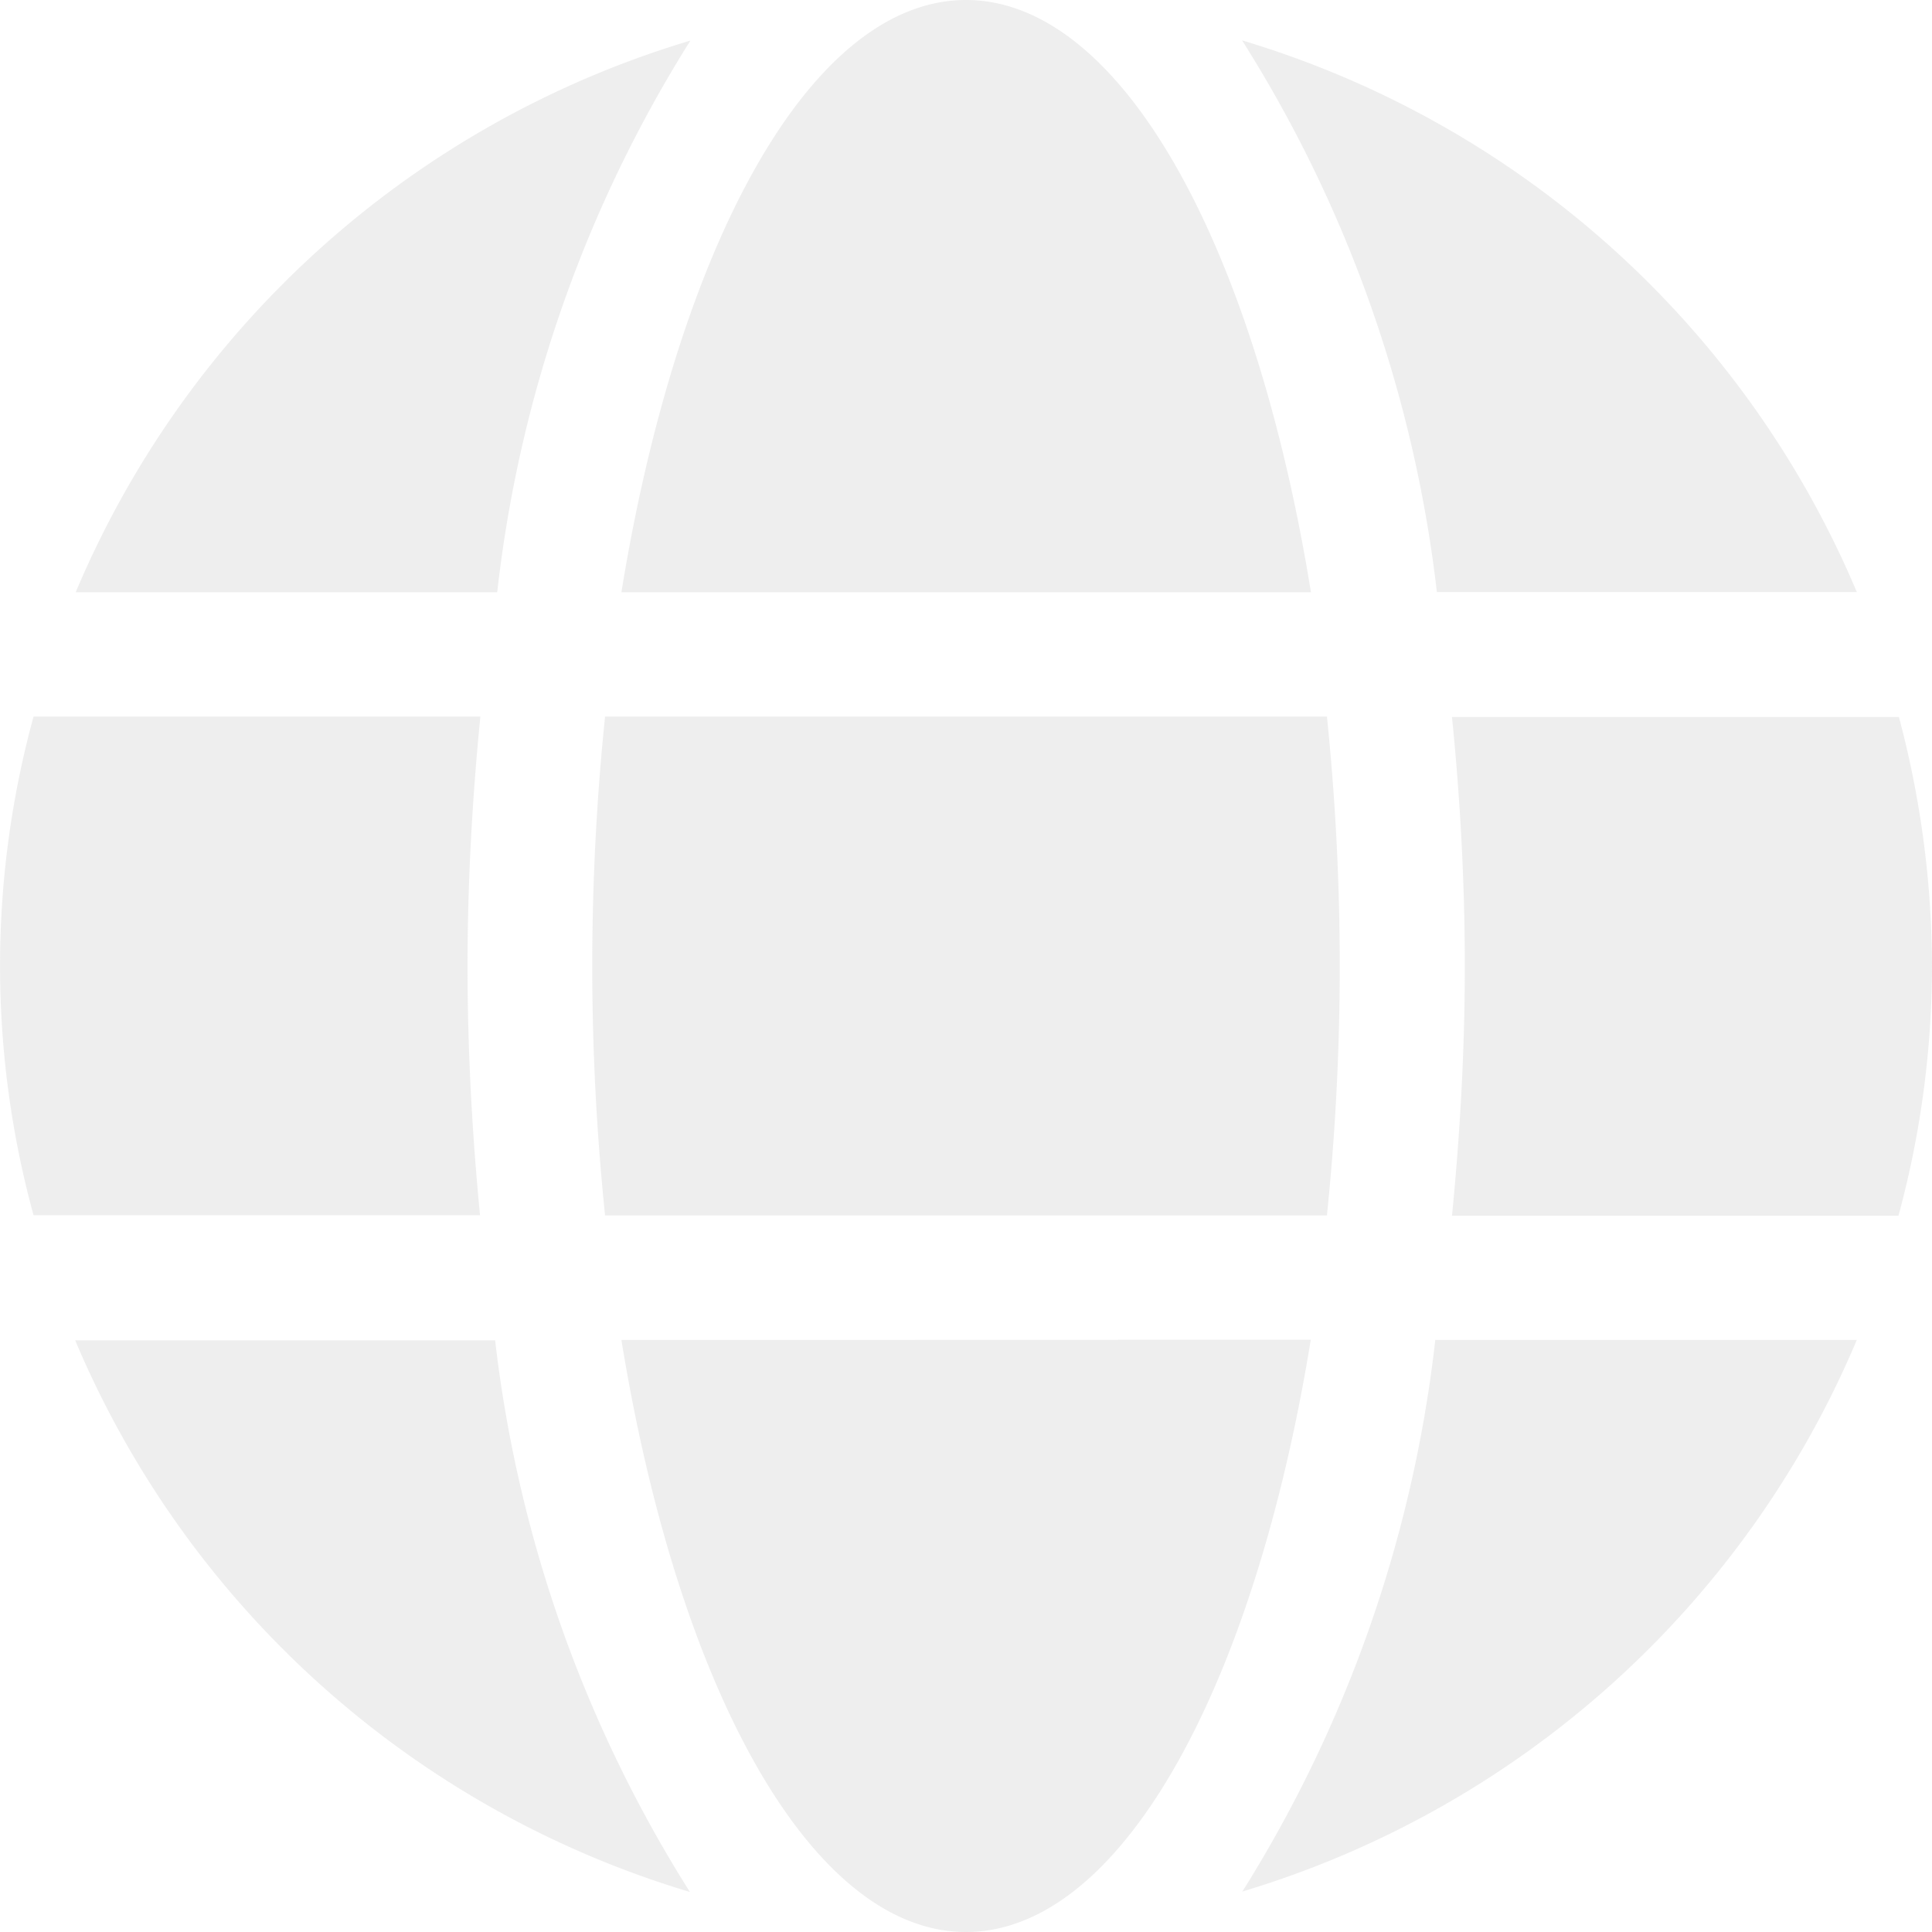 <svg xmlns="http://www.w3.org/2000/svg" width="11" height="11.002" viewBox="0 0 11 11.002">
  <path id="_8541949_globe_world_icon" data-name="8541949_globe_world_icon" d="M7.464,11.372C7.143,9.391,6.384,8,5.5,8S3.86,9.391,3.538,11.372ZM3.372,13.5a13.9,13.9,0,0,0,.073,1.42h4.11a13.9,13.9,0,0,0,.073-1.42,13.9,13.9,0,0,0-.073-1.42H3.445A13.9,13.9,0,0,0,3.372,13.5Zm7.2-2.129a5.513,5.513,0,0,0-3.5-3.141,7.487,7.487,0,0,1,1.109,3.141ZM3.931,8.231a5.509,5.509,0,0,0-3.5,3.141h2.4A7.456,7.456,0,0,1,3.931,8.231Zm6.881,3.851H8.267c.047.466.073.943.073,1.42s-.027.954-.073,1.42h2.542A5.454,5.454,0,0,0,11,13.5a5.549,5.549,0,0,0-.189-1.42ZM2.662,13.5c0-.477.027-.954.073-1.42H.191a5.378,5.378,0,0,0,0,2.839H2.733C2.688,14.455,2.662,13.978,2.662,13.5Zm.876,2.129C3.86,17.611,4.618,19,5.5,19s1.641-1.391,1.963-3.372Zm3.534,3.141a5.518,5.518,0,0,0,3.5-3.141h-2.4A7.487,7.487,0,0,1,7.072,18.772ZM.428,15.631a5.513,5.513,0,0,0,3.5,3.141,7.487,7.487,0,0,1-1.109-3.141H.428Z" transform="translate(0 -8)" fill="#d4d4d4" opacity="0.4"/>
</svg>

